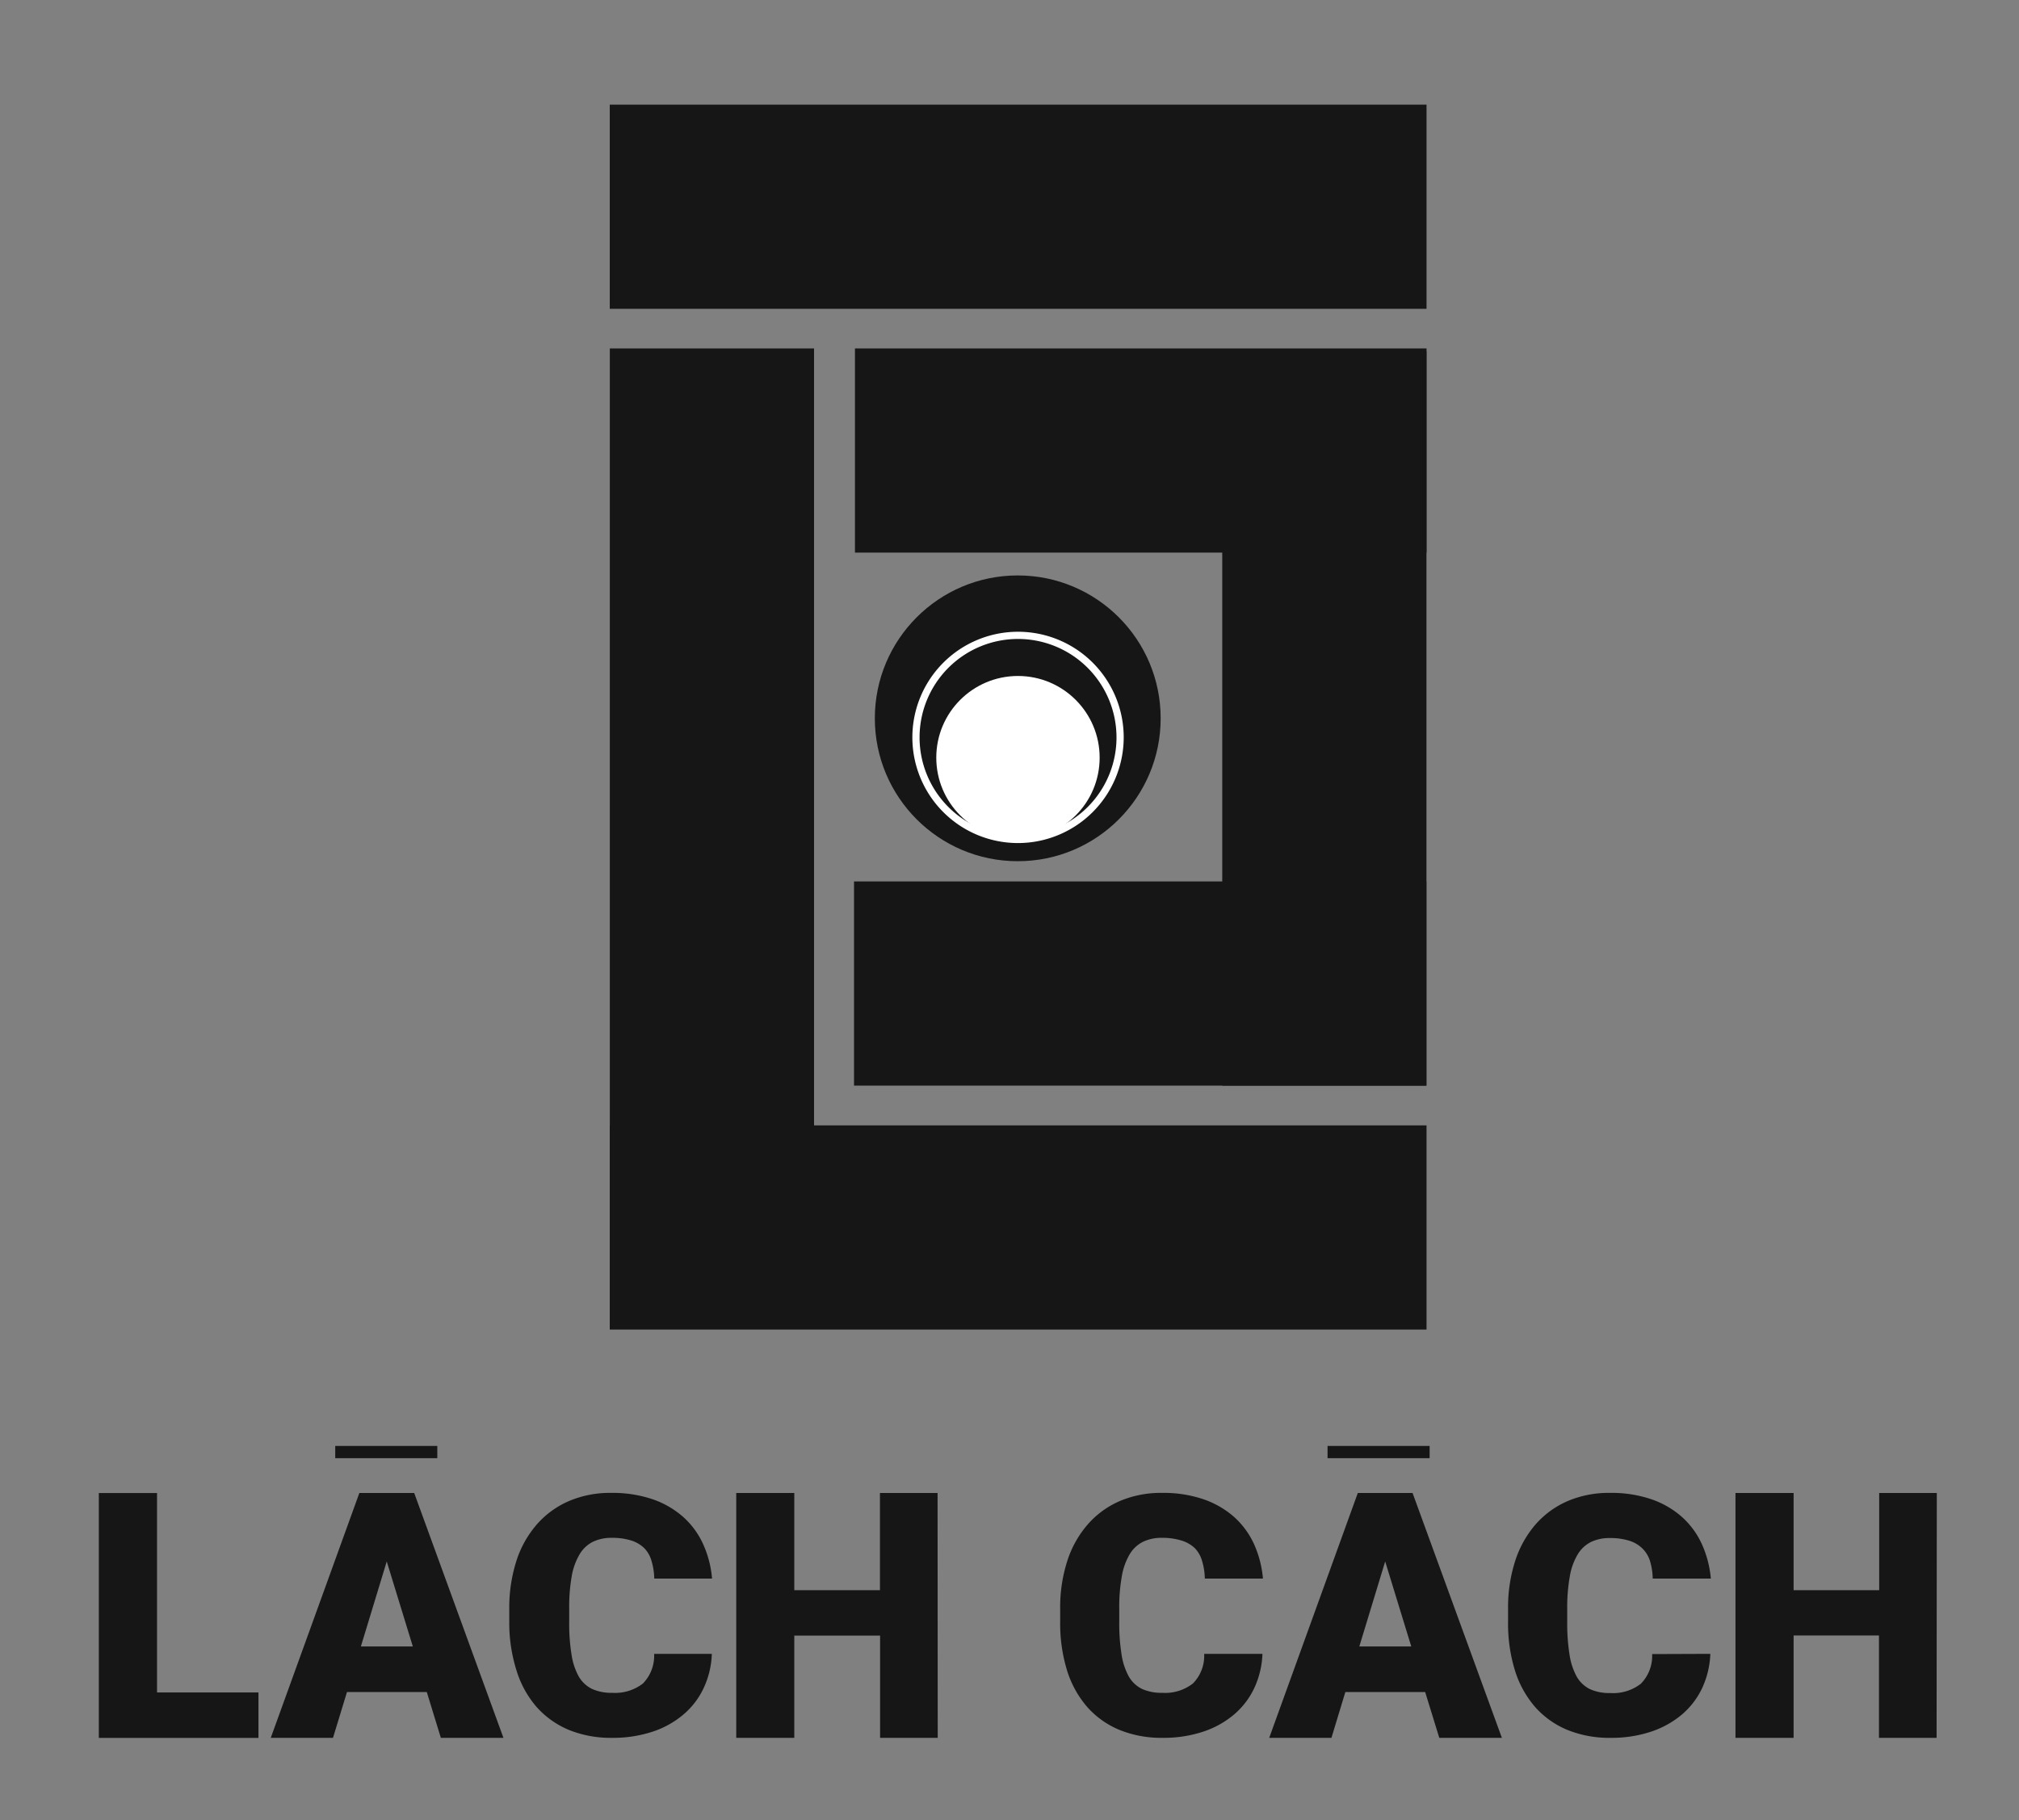 <svg id="Layer_1" data-name="Layer 1" xmlns="http://www.w3.org/2000/svg" viewBox="0 0 280.29 252.75"><rect x="0" y="0" width="280.29" height="252.75" fill="#808080" stroke="none"/><defs><style>.cls-1{fill:#161616;}.cls-2{fill:#fff;}</style></defs><title>fulllogo-black</title><circle class="cls-1" cx="141.29" cy="99.74" r="19.84"/><rect class="cls-1" x="84.65" y="156.26" width="113.39" height="28.35"/><rect class="cls-1" x="84.65" y="14.53" width="113.39" height="28.35"/><rect class="cls-1" x="132.88" y="85.58" width="101.95" height="28.35" transform="translate(283.61 -84.09) rotate(90)"/><rect class="cls-1" x="84.66" y="48.38" width="28.35" height="136.1"/><rect class="cls-1" x="118.56" y="122.39" width="79.46" height="28.35"/><rect class="cls-1" x="118.69" y="48.38" width="79.35" height="28.35"/><circle class="cls-2" cx="141.32" cy="105.2" r="11.34"/><path class="cls-2" d="M141.34,117.06A14.67,14.67,0,1,1,156,102.39,14.69,14.69,0,0,1,141.34,117.06Zm0-28.34A13.67,13.67,0,1,0,155,102.39,13.68,13.68,0,0,0,141.34,88.72Z"/><path class="cls-1" d="M21.8,235H35.88v6.31H13.72v-34H21.8Z"/><path class="cls-1" d="M59.25,234.94H48.17l-1.94,6.36H37.59l12.3-34H57.5l12.39,34H61.2Zm-9.15-6.33h7.21l-3.62-11.8Z"/><path class="cls-1" d="M98.82,229.64a12.06,12.06,0,0,1-1.13,4.74,10.79,10.79,0,0,1-2.81,3.68,12.81,12.81,0,0,1-4.3,2.39,17.43,17.43,0,0,1-5.63.85,15.36,15.36,0,0,1-6-1.11A12.37,12.37,0,0,1,74.48,237a14,14,0,0,1-2.78-5.07,21.9,21.9,0,0,1-1-6.72v-1.79a21.32,21.32,0,0,1,1-6.72,14.41,14.41,0,0,1,2.86-5.07,12.46,12.46,0,0,1,4.46-3.22,14.46,14.46,0,0,1,5.8-1.12,17.28,17.28,0,0,1,5.8.89,12.56,12.56,0,0,1,4.27,2.49,11.4,11.4,0,0,1,2.74,3.77,14.51,14.51,0,0,1,1.22,4.75H90.83a9.33,9.33,0,0,0-.38-2.45,4.14,4.14,0,0,0-1-1.77,4.56,4.56,0,0,0-1.82-1.07,8.85,8.85,0,0,0-2.72-.37,5.86,5.86,0,0,0-2.6.55,4.47,4.47,0,0,0-1.84,1.73,8.89,8.89,0,0,0-1.1,3.05,24.44,24.44,0,0,0-.35,4.51v1.84a26.33,26.33,0,0,0,.32,4.5,8.93,8.93,0,0,0,1,3.06,4.35,4.35,0,0,0,1.85,1.74,6.49,6.49,0,0,0,2.79.54,6.32,6.32,0,0,0,4.27-1.29,5.49,5.49,0,0,0,1.56-4.12Z"/><path class="cls-1" d="M130.18,241.3h-8V227.1H110.27v14.2h-8.06v-34h8.06v13.5h11.89v-13.5h8Z"/><path class="cls-1" d="M175.26,229.64a12.23,12.23,0,0,1-1.13,4.74,10.92,10.92,0,0,1-2.81,3.68,12.86,12.86,0,0,1-4.31,2.39,17.36,17.36,0,0,1-5.62.85,15.36,15.36,0,0,1-6-1.11,12.2,12.2,0,0,1-4.47-3.19,14.13,14.13,0,0,1-2.79-5.07,22.22,22.22,0,0,1-.95-6.72v-1.79a21,21,0,0,1,1-6.72,14.41,14.41,0,0,1,2.86-5.07,12.42,12.42,0,0,1,4.45-3.22,14.51,14.51,0,0,1,5.81-1.12,17.18,17.18,0,0,1,5.79.89,12.61,12.61,0,0,1,4.28,2.49,11.54,11.54,0,0,1,2.74,3.77,14.77,14.77,0,0,1,1.22,4.75h-8.07a8.93,8.93,0,0,0-.38-2.45,4.23,4.23,0,0,0-1-1.77A4.63,4.63,0,0,0,164,213.9a8.89,8.89,0,0,0-2.72-.37,5.83,5.83,0,0,0-2.6.55,4.5,4.5,0,0,0-1.85,1.73,8.9,8.9,0,0,0-1.09,3.05,24.35,24.35,0,0,0-.36,4.51v1.84a27.39,27.39,0,0,0,.32,4.5,9.15,9.15,0,0,0,1,3.06,4.33,4.33,0,0,0,1.84,1.74,6.53,6.53,0,0,0,2.8.54,6.27,6.27,0,0,0,4.26-1.29,5.45,5.45,0,0,0,1.57-4.12Z"/><path class="cls-1" d="M197.85,234.94H186.77l-1.93,6.36H176.2l12.3-34h7.6l12.4,34h-8.69Zm-9.14-6.33h7.21l-3.62-11.8Z"/><path class="cls-1" d="M237.44,229.64a12.41,12.41,0,0,1-1.13,4.74,11,11,0,0,1-2.81,3.68,13,13,0,0,1-4.31,2.39,17.36,17.36,0,0,1-5.62.85,15.36,15.36,0,0,1-6-1.11A12.2,12.2,0,0,1,213.1,237a14.13,14.13,0,0,1-2.79-5.07,21.91,21.91,0,0,1-.95-6.72v-1.79a21,21,0,0,1,1-6.72,14.55,14.55,0,0,1,2.85-5.07,12.55,12.55,0,0,1,4.46-3.22,14.51,14.51,0,0,1,5.81-1.12,17.18,17.18,0,0,1,5.79.89,12.46,12.46,0,0,1,4.27,2.49,11.4,11.4,0,0,1,2.74,3.77,14.78,14.78,0,0,1,1.23,4.75h-8.07a8.93,8.93,0,0,0-.38-2.45A4.14,4.14,0,0,0,228,215a4.49,4.49,0,0,0-1.82-1.07,8.78,8.78,0,0,0-2.71-.37,5.9,5.9,0,0,0-2.61.55,4.54,4.54,0,0,0-1.84,1.73,8.69,8.69,0,0,0-1.09,3.05,24.35,24.35,0,0,0-.36,4.51v1.84a27.39,27.39,0,0,0,.32,4.5,9.15,9.15,0,0,0,1,3.06,4.33,4.33,0,0,0,1.84,1.74,6.5,6.5,0,0,0,2.8.54,6.27,6.27,0,0,0,4.26-1.29,5.49,5.49,0,0,0,1.57-4.12Z"/><path class="cls-1" d="M268.85,241.3h-8V227.09H249V241.3h-8.07v-34H249v13.5h11.88v-13.5h8Z"/><rect class="cls-1" x="46.54" y="200.77" width="14.17" height="1.7"/><rect class="cls-1" x="184.3" y="200.77" width="14.17" height="1.7"/></svg>